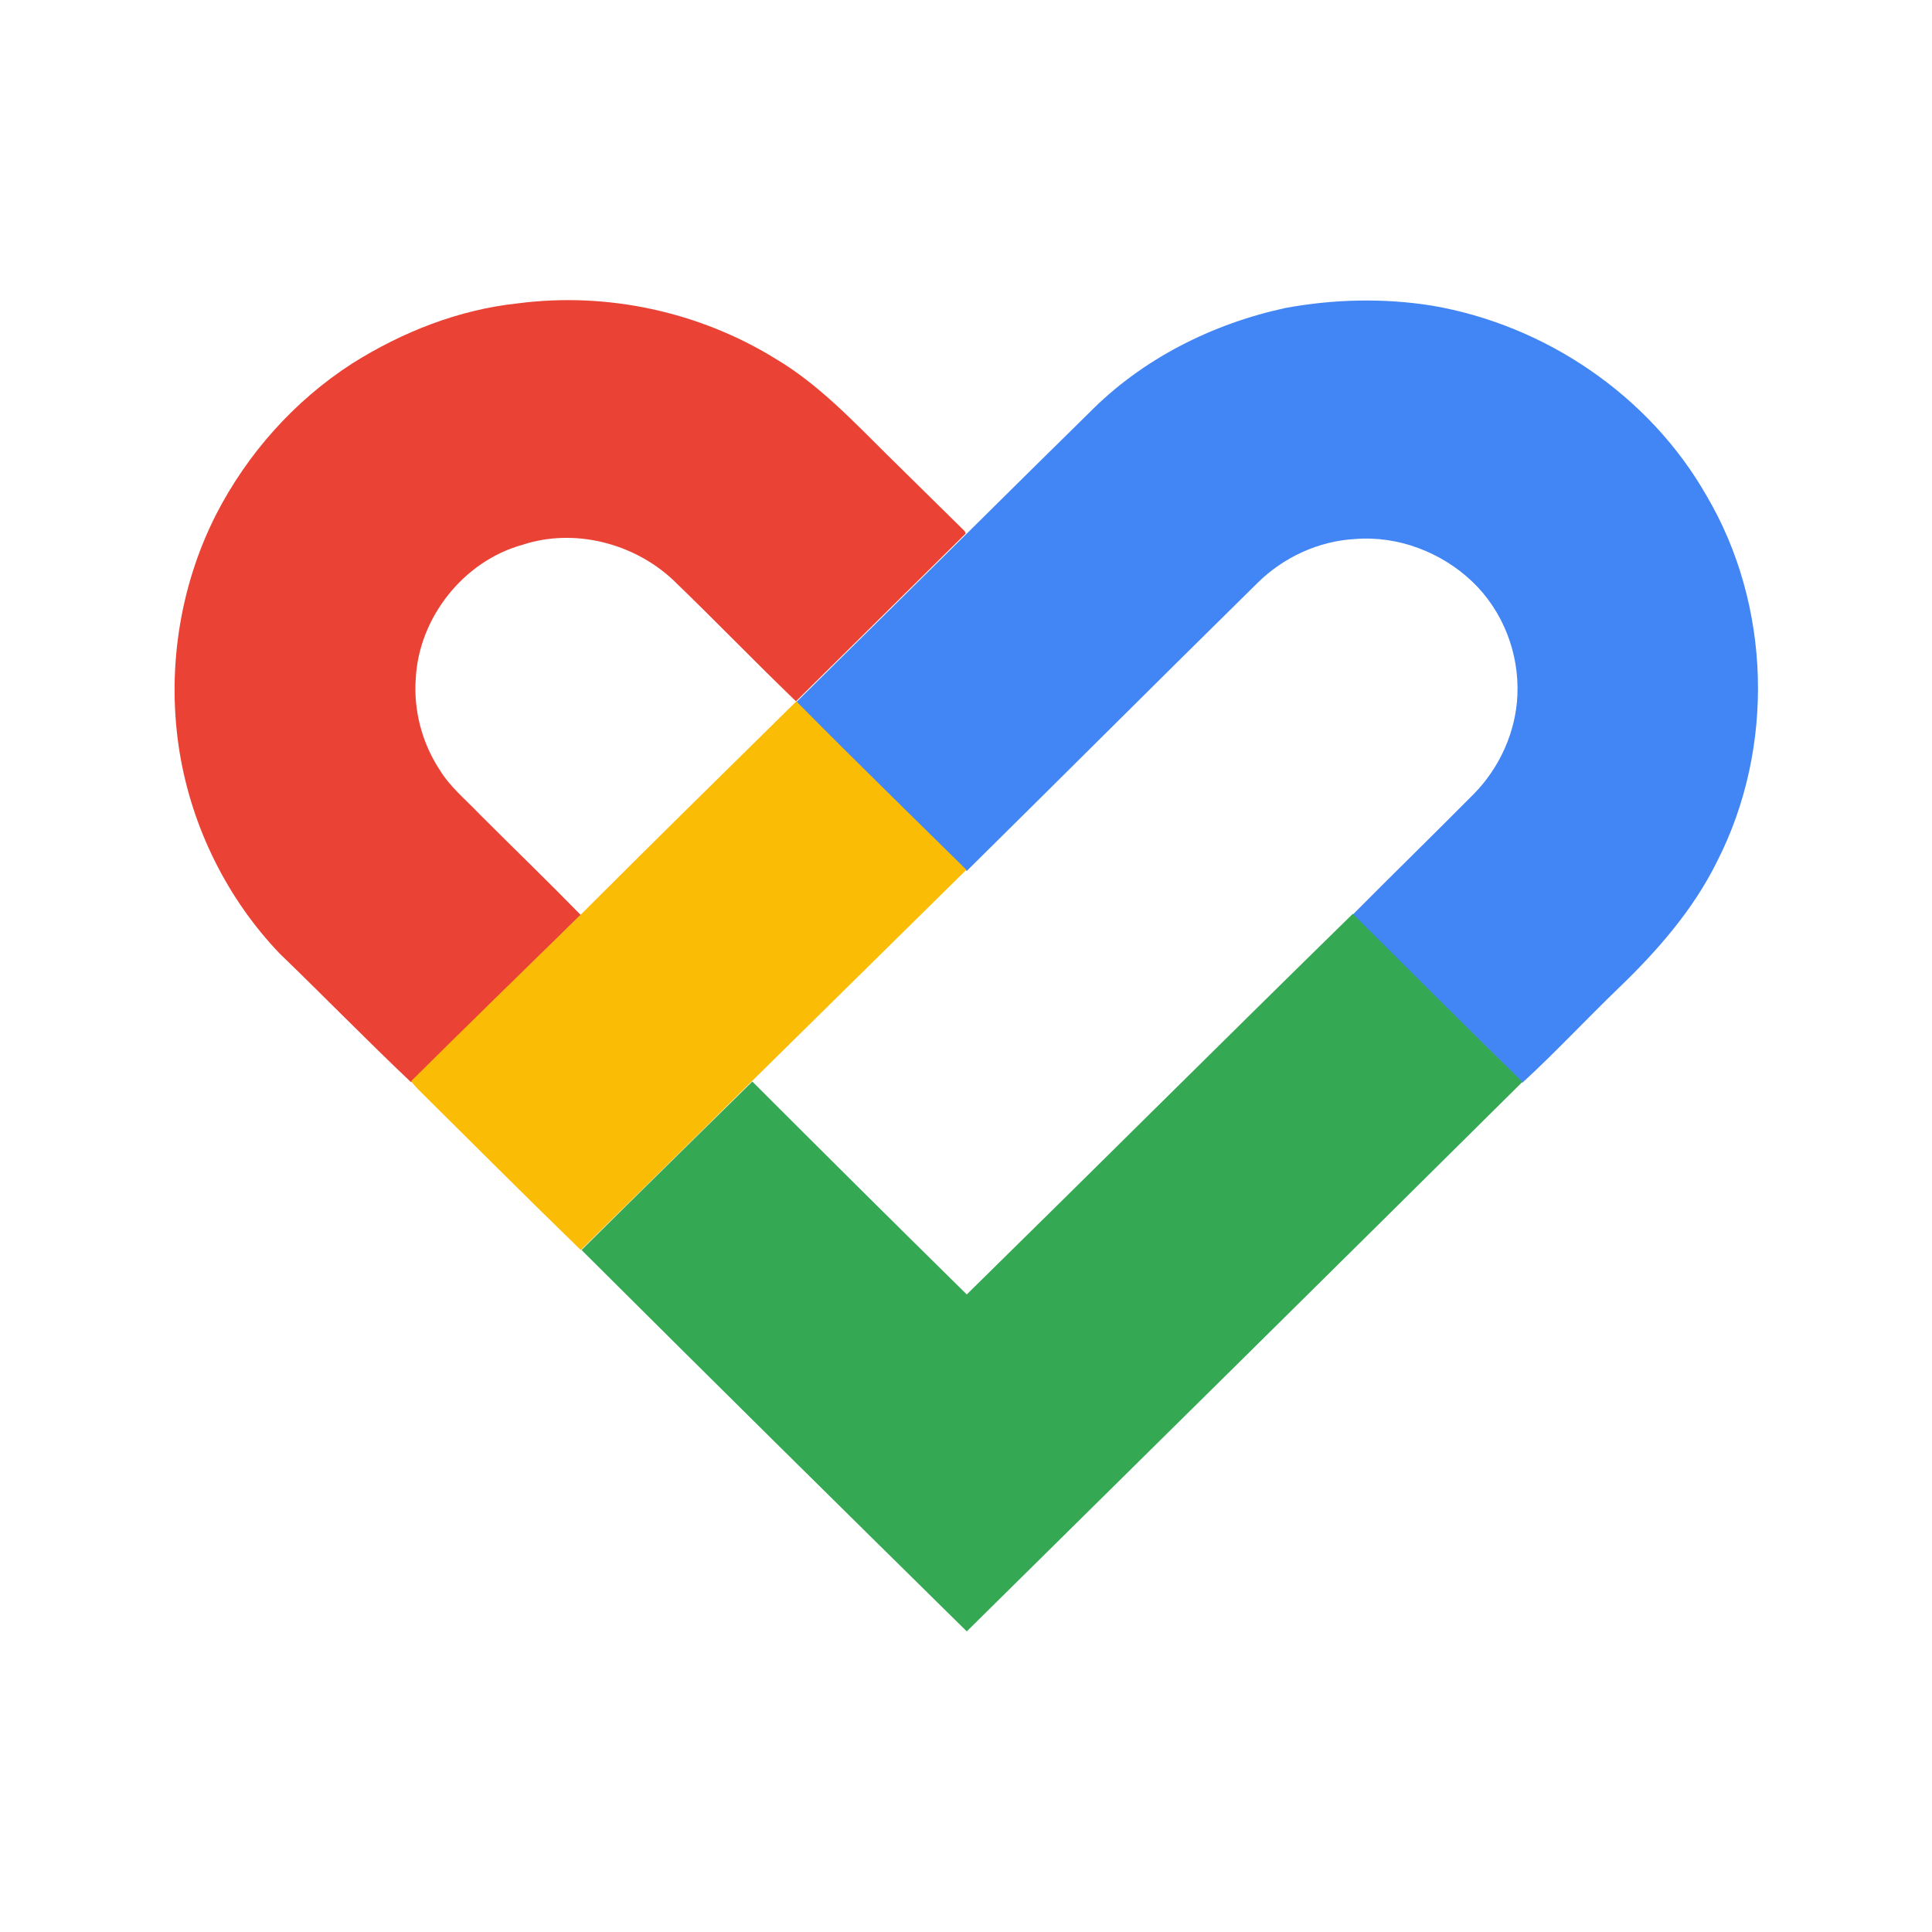 <svg version="1.1" id="Layer_1" xmlns="http://www.w3.org/2000/svg" x="0" y="0" viewBox="0 0 500 500" xml:space="preserve"><path d="M134.1 78.5c23.1-3 47 2.2 66.7 14.4 11.1 6.6 20 16.1 29.1 25.1l19.8 19.5.2.6c-14.6 14.4-29.2 28.9-43.9 43.4-10.7-10.3-21.1-21.1-31.9-31.5-10.2-9.5-25.6-13.4-38.9-9-15.2 4.2-26.8 18.8-27.6 34.6-.6 8.2 1.6 16.6 6.1 23.5 2.7 4.5 6.8 7.8 10.4 11.6 8.7 8.7 17.6 17.3 26.2 26.1-14.6 14.4-29.4 28.7-43.9 43.3-11.5-10.9-22.6-22.3-34-33.3-13.6-14.2-22.7-32.6-25.9-52-3.4-20.8-.2-42.7 9.4-61.6 8.1-15.8 20.3-29.5 35.2-39.1 13-8.2 27.7-14 43-15.6z" fill="#ea4335"/><path d="M332.7 79.7c12.5-2.3 25.4-2.6 37.9-.6 29.3 5 56.2 23.2 71 49.1 16.8 28.4 17.8 65.3 2.8 94.7-6.2 12.6-15.6 23.3-25.7 33-8.3 8-16.2 16.5-24.7 24.3-14.6-14.5-29.4-28.9-43.9-43.5 10.4-10.5 20.9-20.7 31.3-31.2 6.7-6.8 10.9-16.1 11.3-25.6.5-10.9-3.8-21.9-11.7-29.4-8-7.6-19.2-11.9-30.3-11-9.5.5-18.7 4.8-25.4 11.5-25.1 24.7-50 49.6-75.1 74.4-14.7-14.5-29.5-29-44-43.6l-.1-.1c14.6-14.4 29.2-28.9 43.9-43.4 10.6-10.5 21.2-21 31.9-31.5 13.7-13.9 31.8-23 50.8-27.1z" fill="#4285f4"/><path d="M150.3 236.7c18.5-18.5 37.1-36.8 55.8-55.2 14.5 14.7 29.3 29.1 44 43.6-18.6 18.3-37.1 36.6-55.6 54.8-14.7 14.6-29.5 29.1-44.2 43.6-14.2-13.8-28.3-27.9-42.4-41.9-.4-.5-1.2-1.3-1.5-1.8 14.5-14.4 29.2-28.7 43.9-43.1z" fill="#fbbc05"/><path d="M250.2 335c33.4-32.8 66.5-65.8 99.9-98.5 14.6 14.6 29.2 29.1 43.9 43.5-47.9 47.5-95.9 94.9-143.8 142.2-33.3-32.8-66.6-65.7-99.7-98.7 14.7-14.6 29.5-29.1 44.2-43.6 18.4 18.4 36.9 36.8 55.5 55.1z" fill="#34a853"/></svg>